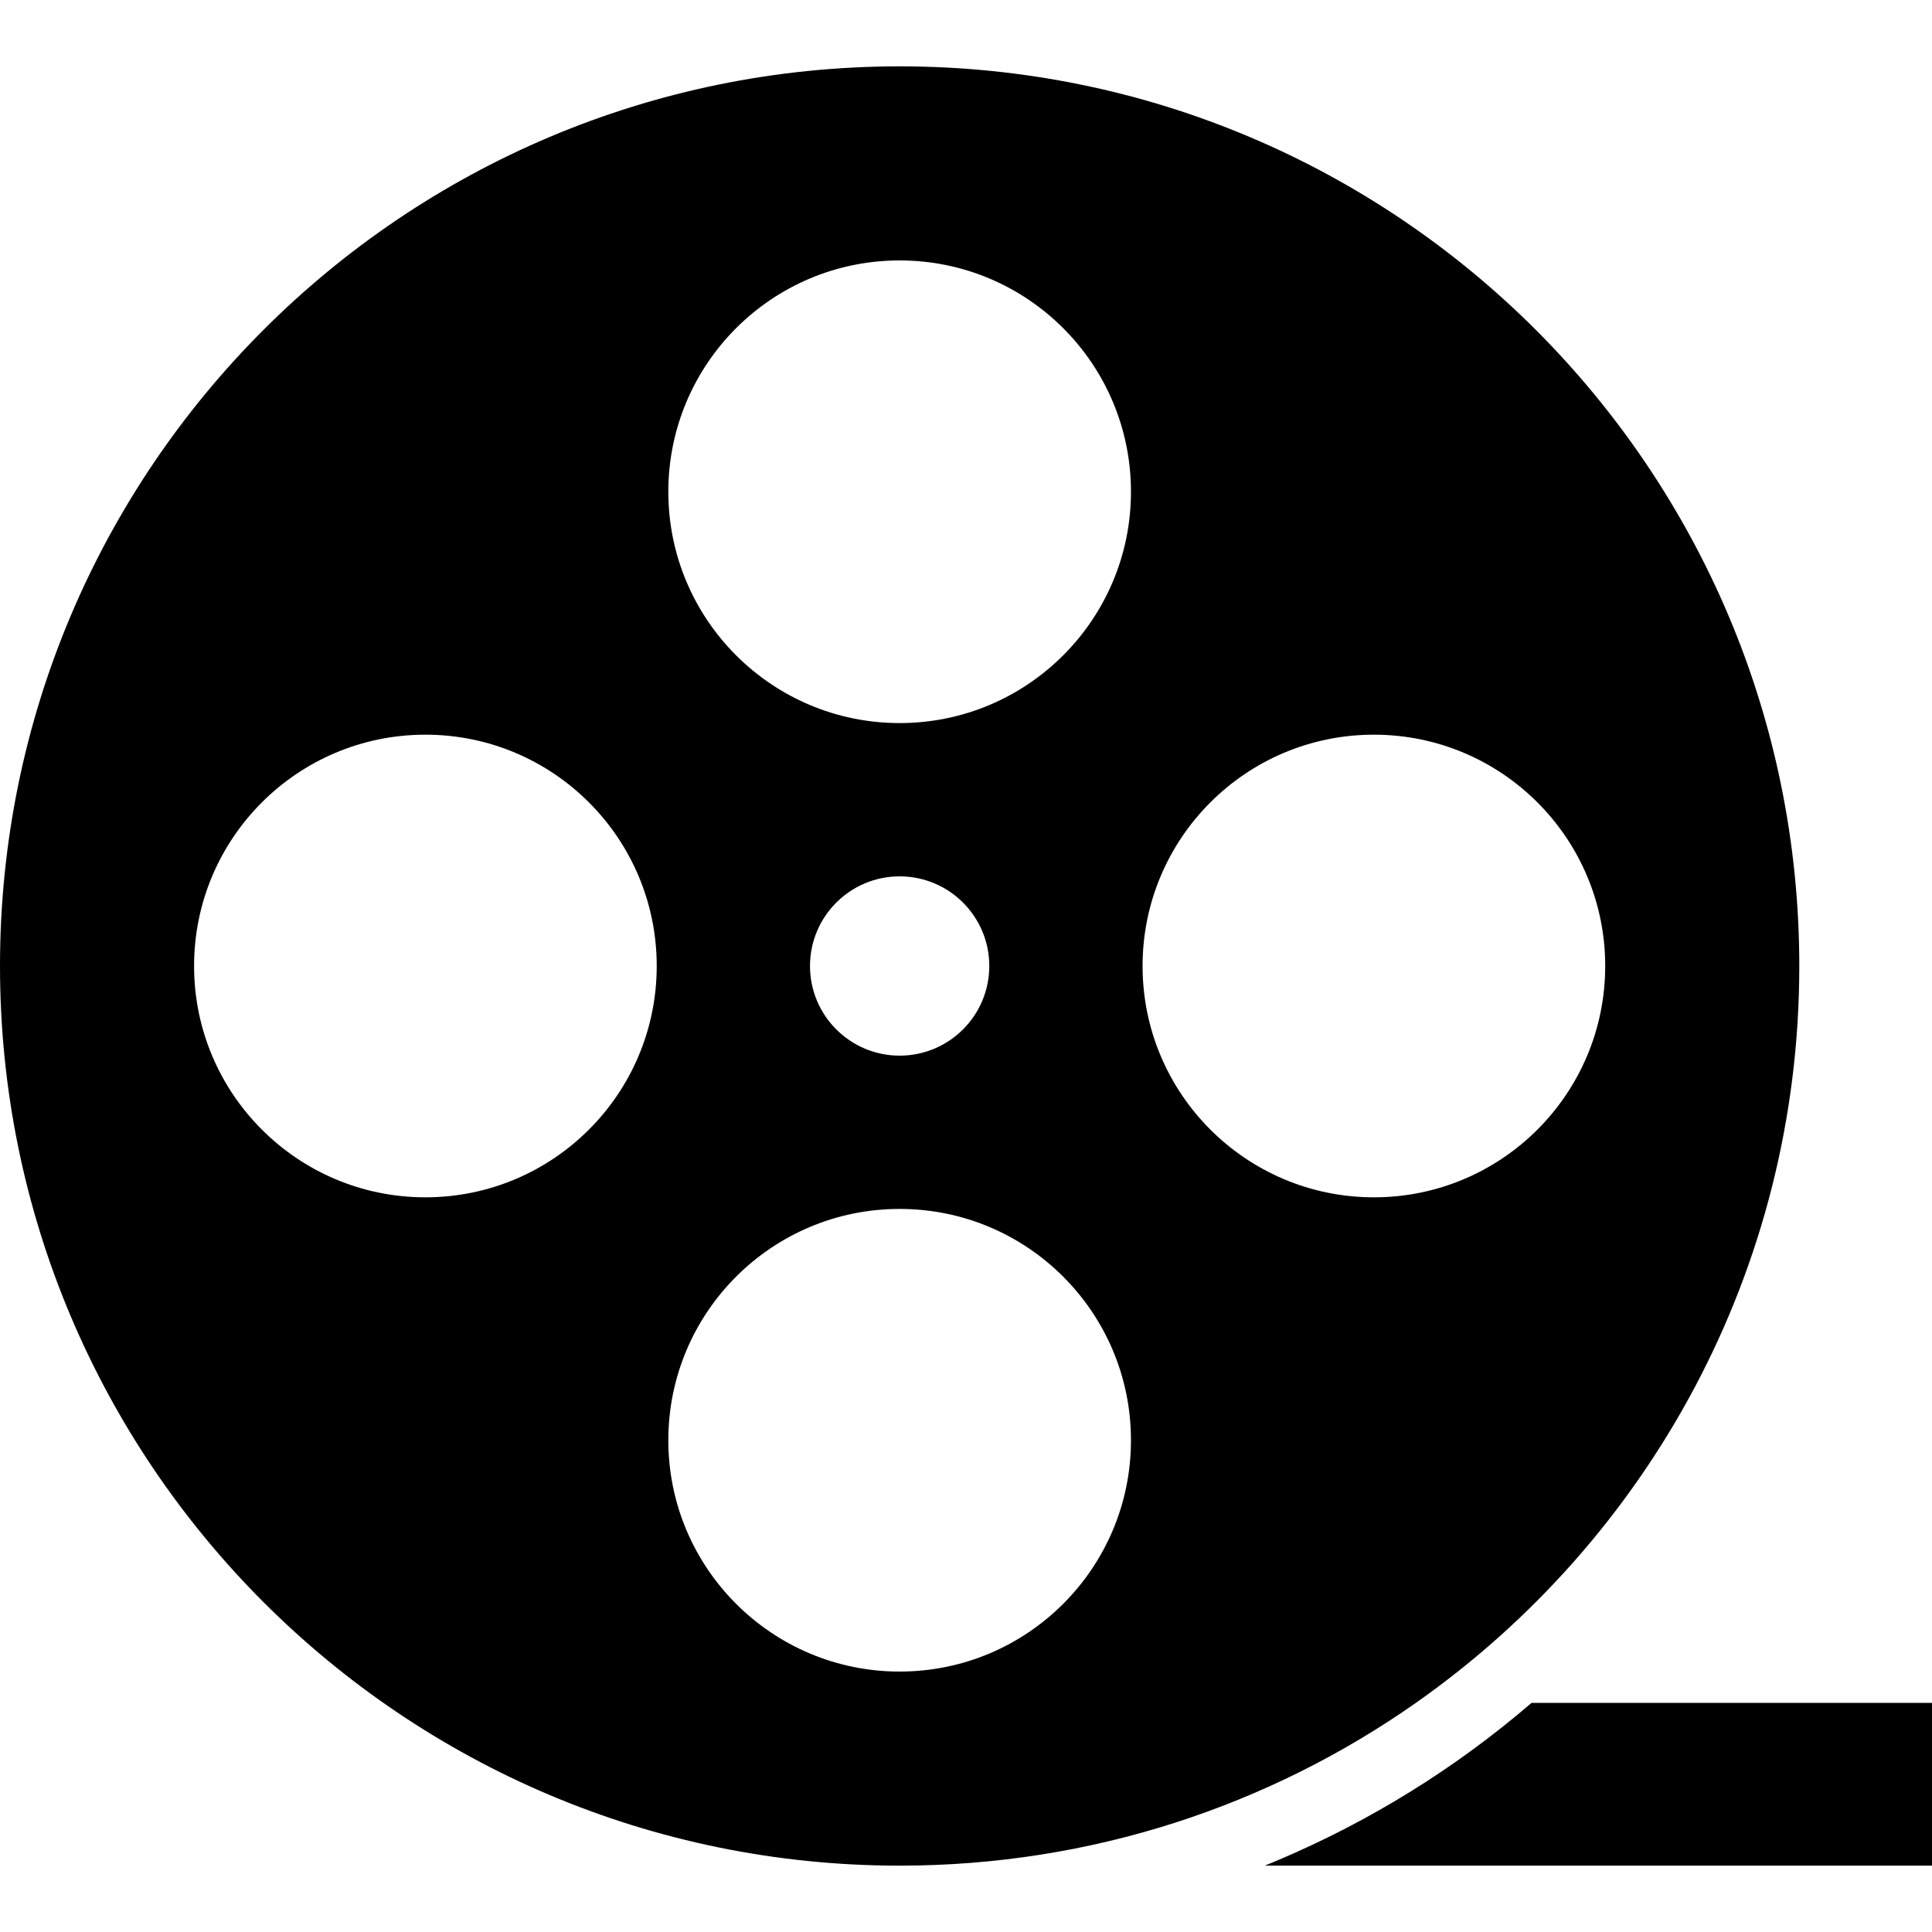 <svg version="1.1" id="Capa_1" xmlns="http://www.w3.org/2000/svg" xmlns:xlink="http://www.w3.org/1999/xlink" x="0px" y="0px"
	 viewBox="0 0 952 952" style="enable-background:new 0 0 952 952;" xml:space="preserve">
<g>
	<path d="M629.493,916.703c-2.09,0.884-4.187,1.749-6.286,2.602h100.147H952v-80.19H754.657
		C717.167,871.337,675.204,897.369,629.493,916.703z"/>
	<path d="M443.305,919.305c94.64,0,182.348-29.663,254.348-80.19C811.915,758.93,886.609,626.191,886.609,476
		c0-244.83-198.474-443.305-443.304-443.305C198.474,32.695,0,231.17,0,476S198.474,919.305,443.305,919.305z M676.991,362.016
		c62.951,0,113.984,51.032,113.984,113.984s-51.033,113.984-113.984,113.984c-62.952,0-113.984-51.032-113.984-113.984
		S614.039,362.016,676.991,362.016z M443.305,128.33c62.951,0,113.984,51.032,113.984,113.984
		c0,62.952-51.032,113.984-113.984,113.984c-62.952,0-113.984-51.032-113.984-113.984
		C329.321,179.362,380.353,128.33,443.305,128.33z M487.476,476c0,24.395-19.776,44.172-44.172,44.172
		c-24.395,0-44.171-19.776-44.171-44.172c0-24.395,19.776-44.171,44.171-44.171C467.7,431.829,487.476,451.605,487.476,476z
		 M443.305,595.702c62.951,0,113.984,51.032,113.984,113.984c0,62.952-51.032,113.984-113.984,113.984
		c-62.952,0-113.984-51.032-113.984-113.984C329.321,646.735,380.353,595.702,443.305,595.702z M95.634,476
		c0-62.952,51.032-113.984,113.984-113.984c62.952,0,113.984,51.032,113.984,113.984S272.57,589.984,209.618,589.984
		C146.667,589.984,95.634,538.952,95.634,476z"/>
</g>
</svg>

